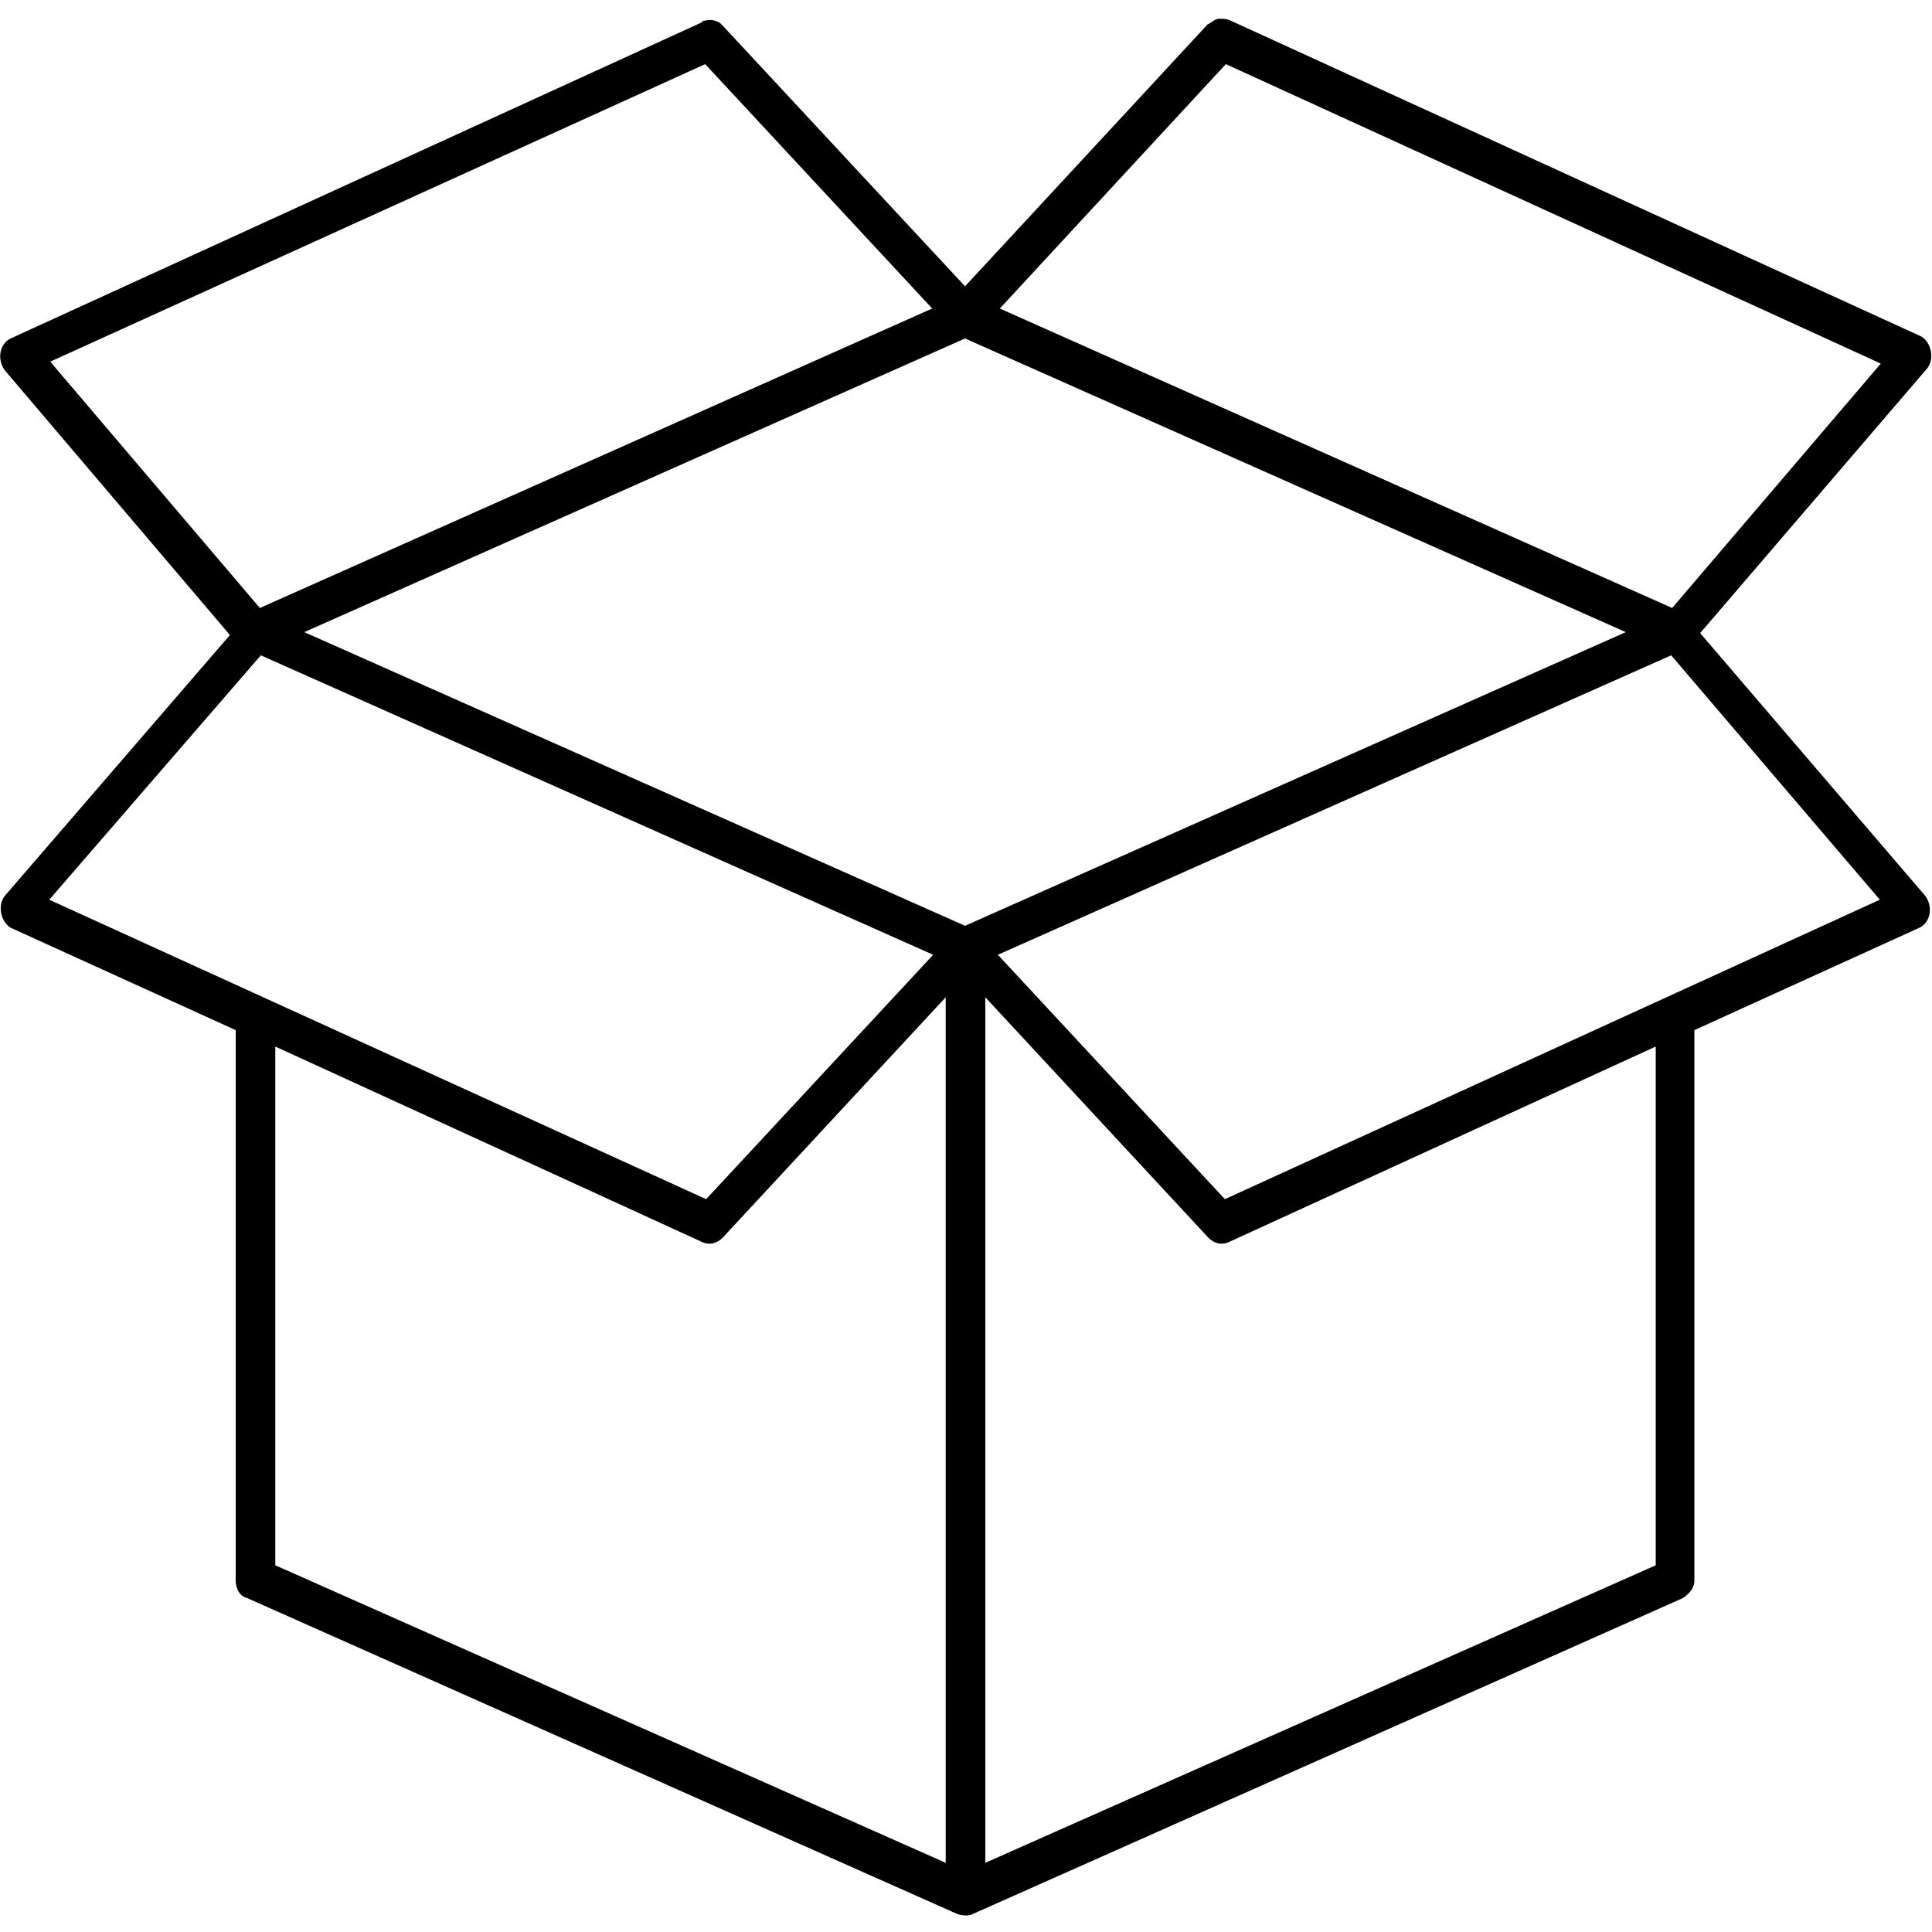 <?xml version="1.0" encoding="utf-8"?>
<!-- Generator: Adobe Illustrator 21.1.0, SVG Export Plug-In . SVG Version: 6.00 Build 0)  -->
<svg version="1.1"
	 id="Camada_1" xmlns:cc="http://creativecommons.org/ns#" xmlns:dc="http://purl.org/dc/elements/1.1/" xmlns:inkscape="http://www.inkscape.org/namespaces/inkscape" xmlns:rdf="http://www.w3.org/1999/02/22-rdf-syntax-ns#" xmlns:sodipodi="http://sodipodi.sourceforge.net/DTD/sodipodi-0.dtd" xmlns:svg="http://www.w3.org/2000/svg"
	 xmlns="http://www.w3.org/2000/svg" xmlns:xlink="http://www.w3.org/1999/xlink" x="0px" y="0px" viewBox="0 0 200 200"
	 style="enable-background:new 0 0 200 200;" xml:space="preserve">
<g transform="translate(0,-952.362)">
	<path d="M-146.2,954.4c-0.1,0-0.1,0-0.2,0.1l-35,16c-0.6,0.3-0.7,1.1-0.3,1.6l11.4,13.4l-11.4,13.2c-0.4,0.5-0.2,1.3,0.3,1.6
		l11.4,5.2v27.9c0,0.4,0.2,0.8,0.6,0.9l36,16c0.3,0.1,0.6,0.1,0.8,0l36-16c0.3-0.2,0.6-0.5,0.6-0.9v-27.9l11.4-5.2
		c0.6-0.3,0.7-1.1,0.3-1.6l-11.4-13.3l11.5-13.4c0.4-0.5,0.2-1.3-0.3-1.6l-35-16c-0.2-0.1-0.4-0.1-0.6-0.1c-0.2,0-0.4,0.2-0.6,0.3
		l-12.3,13.3l-12.3-13.2C-145.5,954.4-145.9,954.3-146.2,954.4z M-146.2,956.6l11.5,12.4l-34.1,15.2l-10.6-12.5L-146.2,956.6z
		 M-119.8,956.6l33.2,15.2l-10.6,12.4l-34.1-15.2L-119.8,956.6z M-133,970.5l33.5,14.9l-33.5,14.9l-33.5-14.9L-133,970.5z
		 M-168.7,986.6l34.1,15.2l-11.5,12.4l-33.3-15.2L-168.7,986.6z M-97.2,986.6l10.6,12.4l-33.2,15.2l-11.5-12.4L-97.2,986.6z
		 M-134,1003.9v43.9l-34-15.1v-26.3l21.6,9.9c0.4,0.2,0.8,0.1,1.1-0.2L-134,1003.9z M-132,1003.9l11.3,12.2c0.3,0.3,0.7,0.4,1.1,0.2
		l21.6-9.9v26.3l-34,15.1V1003.9z"/>
</g>
<g transform="translate(0,-952.362)">
	<path d="M73,954.5c-0.2,0-0.2,0-0.4,0.2L1.1,987.4c-1.2,0.6-1.4,2.2-0.6,3.3l23.3,27.4l-23.3,27c-0.8,1-0.4,2.7,0.6,3.3l23.3,10.6
		v57c0,0.8,0.4,1.6,1.2,1.8l73.5,32.7c0.6,0.2,1.2,0.2,1.6,0l73.5-32.7c0.6-0.4,1.2-1,1.2-1.8v-57l23.3-10.6
		c1.2-0.6,1.4-2.2,0.6-3.3l-23.3-27.2l23.5-27.4c0.8-1,0.4-2.7-0.6-3.3l-71.5-32.7c-0.4-0.2-0.8-0.2-1.2-0.2c-0.4,0-0.8,0.4-1.2,0.6
		L99.9,982l-25.1-27C74.4,954.5,73.6,954.3,73,954.5z M73,959l23.5,25.3l-69.6,31L5.2,989.8L73,959z M126.9,959l67.8,31l-21.6,25.3
		l-69.6-31L126.9,959z M99.9,987.4l68.4,30.4l-68.4,30.4l-68.4-30.4L99.9,987.4z M27,1020.2l69.6,31l-23.5,25.3l-68-31L27,1020.2z
		 M173,1020.2l21.6,25.3l-67.8,31l-23.5-25.3L173,1020.2z M97.9,1055.6v89.6l-69.4-30.8v-53.7l44.1,20.2c0.8,0.4,1.6,0.2,2.2-0.4
		L97.9,1055.6z M102,1055.6l23.1,24.9c0.6,0.6,1.4,0.8,2.2,0.4l44.1-20.2v53.7l-69.4,30.8V1055.6z"/>
</g>
</svg>
